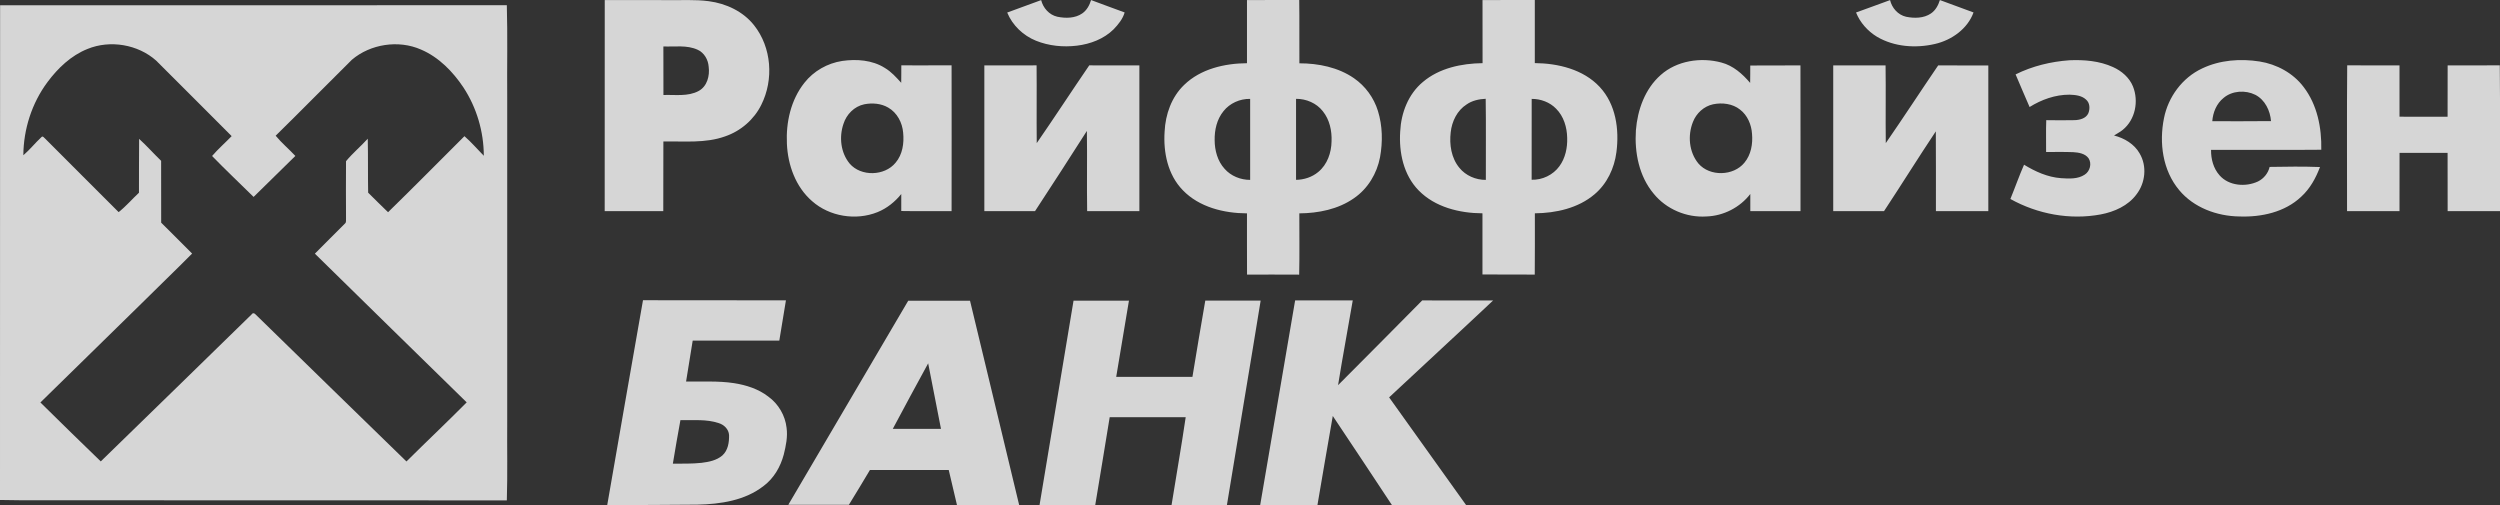 <svg width="193" height="39" viewBox="0 0 193 39" fill="none" xmlns="http://www.w3.org/2000/svg">
<rect x="0" y="0" width="193" height="39" fill="#333333" stroke="none"/>
<g opacity="0.8" clip-path="url(#clip0)">
<path fill-rule="evenodd" clip-rule="evenodd" d="M39.157 32.559V7.556C39.136 5.171 39.194 2.786 39.127 0.401C26.086 0.414 13.049 0.401 0.008 0.409C-0.004 13.138 0.008 25.87 0 38.598C2.014 38.643 4.033 38.61 6.047 38.623C17.074 38.627 28.101 38.618 39.127 38.631C39.19 36.607 39.14 34.583 39.157 32.559ZM12.443 17.19C12.443 15.596 12.447 14.006 12.439 12.416C11.862 11.86 11.334 11.26 10.74 10.72C10.724 12.107 10.736 13.491 10.728 14.878C10.196 15.373 9.727 15.928 9.158 16.375C7.268 14.476 5.362 12.594 3.48 10.696C3.406 10.639 3.302 10.465 3.202 10.582C2.716 11.033 2.305 11.556 1.802 11.986C1.815 9.974 2.459 7.958 3.671 6.331C4.469 5.261 5.482 4.287 6.753 3.78C8.502 3.062 10.657 3.431 12.053 4.677C13.996 6.624 15.948 8.558 17.884 10.509C17.385 11.024 16.837 11.503 16.372 12.043C17.414 13.117 18.511 14.148 19.578 15.202C20.654 14.148 21.73 13.093 22.801 12.039C22.307 11.507 21.742 11.037 21.281 10.477C23.258 8.538 25.198 6.559 27.166 4.612C28.595 3.399 30.759 3.062 32.491 3.821C33.882 4.413 34.958 5.528 35.776 6.749C36.802 8.315 37.346 10.169 37.35 12.026C36.852 11.523 36.391 10.976 35.855 10.513C33.89 12.473 31.942 14.448 29.957 16.383C29.438 15.884 28.931 15.381 28.421 14.874C28.395 13.486 28.421 12.095 28.391 10.708C27.852 11.304 27.22 11.828 26.713 12.444C26.697 13.912 26.709 15.381 26.713 16.845C26.697 16.983 26.755 17.161 26.626 17.263C25.858 18.042 25.073 18.8 24.309 19.583C28.209 23.416 32.121 27.237 36.029 31.062C34.501 32.603 32.918 34.096 31.378 35.625C27.486 31.849 23.615 28.06 19.736 24.28C19.657 24.179 19.516 24.134 19.437 24.26C15.554 28.048 11.671 31.841 7.779 35.621C6.217 34.112 4.664 32.595 3.119 31.07C5.719 28.539 8.298 25.988 10.898 23.453C12.202 22.155 13.535 20.881 14.831 19.575C14.042 18.776 13.236 17.985 12.443 17.19Z" fill="white"/>
<path fill-rule="evenodd" clip-rule="evenodd" d="M52.529 32.433C53.514 32.457 54.54 32.344 55.486 32.664C55.906 32.79 56.259 33.147 56.284 33.589C56.296 34.145 56.205 34.769 55.765 35.163C55.325 35.544 54.722 35.662 54.157 35.731C53.422 35.812 52.679 35.788 51.944 35.796C52.127 34.668 52.326 33.553 52.529 32.433ZM68.922 33.11C69.832 31.423 70.725 29.728 71.655 28.048C71.987 29.736 72.32 31.423 72.644 33.11C71.402 33.106 70.164 33.11 68.922 33.11ZM132.25 8.051C132.956 7.905 133.754 8.003 134.327 8.457C134.913 8.903 135.212 9.629 135.257 10.339C135.324 11.11 135.183 11.945 134.668 12.562C133.824 13.596 131.997 13.645 131.121 12.627C130.386 11.739 130.278 10.453 130.697 9.41C130.955 8.749 131.532 8.206 132.25 8.051ZM66.721 8.051C67.34 7.93 68.017 7.983 68.565 8.303C69.263 8.7 69.661 9.475 69.724 10.246C69.803 11.049 69.682 11.925 69.138 12.562C68.295 13.596 66.468 13.649 65.591 12.627C64.898 11.783 64.769 10.579 65.114 9.568C65.342 8.842 65.94 8.214 66.721 8.051ZM118.246 7.634C118.944 7.63 119.65 7.893 120.131 8.392C120.721 8.98 120.97 9.824 120.987 10.635C121.012 11.402 120.85 12.201 120.385 12.834C119.903 13.499 119.072 13.905 118.242 13.876C118.25 11.795 118.242 9.715 118.246 7.634ZM113.22 8.064C113.648 7.763 114.176 7.65 114.695 7.626C114.728 9.71 114.699 11.799 114.707 13.888C113.926 13.892 113.15 13.556 112.664 12.955C112.033 12.193 111.883 11.154 111.995 10.205C112.087 9.37 112.489 8.53 113.22 8.064ZM100.055 7.63C100.844 7.622 101.637 7.966 102.119 8.583C102.646 9.236 102.829 10.092 102.796 10.907C102.783 11.783 102.472 12.7 101.77 13.276C101.296 13.673 100.674 13.876 100.055 13.884C100.051 11.799 100.055 9.715 100.055 7.63ZM94.452 8.583C94.938 7.97 95.723 7.617 96.512 7.634C96.512 9.719 96.512 11.803 96.512 13.888C95.769 13.888 95.025 13.588 94.539 13.032C93.991 12.432 93.775 11.609 93.771 10.822C93.758 10.031 93.941 9.212 94.452 8.583ZM171.664 7.557C172.329 6.997 173.342 6.936 174.115 7.321C174.867 7.715 175.257 8.546 175.323 9.349C173.812 9.37 172.3 9.354 170.788 9.358C170.838 8.68 171.116 7.995 171.664 7.557ZM51.213 3.586C52.089 3.622 53.024 3.46 53.85 3.837C54.369 4.068 54.672 4.612 54.71 5.155C54.801 5.845 54.598 6.668 53.933 7.025C53.103 7.471 52.122 7.301 51.217 7.334C51.209 6.084 51.209 4.835 51.213 3.586ZM82.877 23.213C82.001 28.474 81.12 33.731 80.252 38.992C81.685 39 83.118 38.988 84.551 38.996C84.933 36.737 85.294 34.473 85.668 32.21C87.624 32.21 89.58 32.214 91.536 32.206C91.204 34.469 90.805 36.724 90.444 38.988C91.869 38.996 93.293 38.992 94.718 38.988C95.573 33.727 96.471 28.47 97.322 23.209C95.897 23.205 94.473 23.213 93.048 23.205C92.699 25.164 92.388 27.132 92.056 29.095C90.095 29.095 88.131 29.099 86.171 29.095C86.494 27.132 86.827 25.172 87.155 23.209C85.726 23.213 84.302 23.213 82.877 23.213ZM60.857 38.968C62.414 38.968 63.976 38.964 65.533 38.972C66.081 38.079 66.625 37.183 67.157 36.286C69.184 36.278 71.211 36.282 73.242 36.282C73.453 37.187 73.674 38.091 73.881 39C75.48 39 77.079 39 78.682 39C77.424 33.735 76.149 28.478 74.886 23.218C73.296 23.218 71.705 23.218 70.114 23.218C67.024 28.462 63.943 33.715 60.857 38.968ZM99.984 23.193C101.467 23.189 102.949 23.189 104.432 23.193C104.063 25.375 103.647 27.549 103.298 29.736C105.475 27.566 107.63 25.371 109.794 23.193C111.617 23.197 113.445 23.193 115.268 23.197C112.606 25.704 109.91 28.178 107.24 30.677C109.217 33.451 111.21 36.218 113.187 38.996C111.281 39.004 109.37 39.004 107.464 39C105.94 36.704 104.428 34.4 102.891 32.113C102.48 34.408 102.102 36.708 101.704 39.004C100.229 39.004 98.759 39.004 97.284 39C98.186 33.727 99.083 28.458 99.984 23.193ZM49.639 23.177C48.709 28.446 47.795 33.723 46.877 38.996C49.203 38.984 51.529 38.984 53.85 38.959C55.624 38.919 57.517 38.639 58.946 37.52C59.748 36.923 60.259 36.027 60.508 35.086C60.674 34.413 60.819 33.719 60.724 33.029C60.62 32.08 60.097 31.184 59.312 30.616C58.552 30.028 57.605 29.724 56.658 29.578C55.437 29.391 54.195 29.476 52.965 29.456C53.136 28.401 53.31 27.351 53.476 26.296C55.707 26.296 57.933 26.3 60.163 26.292C60.333 25.254 60.508 24.219 60.674 23.185C56.994 23.177 53.314 23.189 49.639 23.177ZM181.192 16.298C182.542 16.302 183.892 16.302 185.241 16.298C185.241 14.797 185.237 13.3 185.245 11.799C186.483 11.799 187.717 11.799 188.954 11.799C188.958 13.3 188.954 14.797 188.958 16.298C190.304 16.302 191.654 16.302 193 16.298C192.991 12.546 193.024 8.794 192.983 5.042C191.641 5.062 190.3 5.042 188.958 5.05C188.954 6.372 188.958 7.69 188.954 9.013C187.717 9.005 186.479 9.013 185.241 9.009C185.237 7.686 185.241 6.368 185.241 5.05C183.896 5.046 182.55 5.058 181.204 5.042C181.171 8.794 181.196 12.546 181.192 16.298ZM141.525 5.05C141.52 8.798 141.52 12.55 141.525 16.298C142.829 16.302 144.137 16.294 145.445 16.302C146.795 14.257 148.087 12.177 149.445 10.14C149.461 12.193 149.449 14.245 149.453 16.298C150.803 16.306 152.148 16.302 153.498 16.302C153.498 12.554 153.498 8.802 153.498 5.054C152.207 5.05 150.915 5.054 149.627 5.05C148.269 7.042 146.953 9.066 145.582 11.049C145.557 9.049 145.595 7.05 145.566 5.05C144.212 5.054 142.866 5.046 141.525 5.05ZM75.991 5.05C75.987 8.798 75.987 12.55 75.991 16.298C77.295 16.302 78.599 16.294 79.903 16.302C81.257 14.245 82.582 12.177 83.907 10.108C83.94 12.172 83.894 14.237 83.928 16.298C85.269 16.298 86.615 16.298 87.96 16.298C87.965 12.55 87.965 8.798 87.96 5.05C86.669 5.046 85.377 5.05 84.09 5.046C82.728 7.037 81.411 9.061 80.036 11.049C80.015 9.049 80.044 7.046 80.024 5.046C78.678 5.054 77.332 5.046 75.991 5.05ZM170.011 5.281C168.462 6.003 167.382 7.496 167.059 9.126C166.676 11.021 166.951 13.154 168.238 14.683C169.351 16.022 171.137 16.687 172.873 16.711C174.572 16.776 176.395 16.379 177.649 15.19C178.335 14.566 178.783 13.746 179.103 12.895C177.807 12.846 176.511 12.862 175.215 12.886C175.103 13.369 174.767 13.787 174.314 14.01C173.363 14.456 172.063 14.351 171.349 13.535C170.871 12.996 170.684 12.274 170.693 11.572C173.529 11.56 176.366 11.588 179.203 11.56C179.24 9.869 178.895 8.092 177.84 6.717C177.035 5.646 175.768 4.957 174.435 4.746C172.948 4.515 171.374 4.632 170.011 5.281ZM155.604 5.744C155.953 6.587 156.327 7.423 156.684 8.262C157.602 7.69 158.669 7.305 159.765 7.309C160.206 7.325 160.7 7.37 161.036 7.682C161.344 7.938 161.36 8.396 161.219 8.745C161.041 9.139 160.567 9.264 160.16 9.276C159.429 9.289 158.702 9.289 157.971 9.276C157.938 10.096 157.967 10.915 157.959 11.735C158.657 11.735 159.354 11.718 160.052 11.747C160.48 11.771 160.97 11.852 161.236 12.217C161.502 12.623 161.352 13.215 160.945 13.479C160.409 13.84 159.716 13.795 159.101 13.754C158.071 13.677 157.12 13.243 156.256 12.716C155.874 13.584 155.562 14.485 155.201 15.361C157.294 16.529 159.803 16.999 162.178 16.553C163.229 16.354 164.292 15.88 164.932 15.012C165.626 14.12 165.763 12.822 165.177 11.84C164.77 11.122 164.002 10.664 163.204 10.461C163.42 10.311 163.67 10.201 163.873 10.027C164.853 9.236 165.119 7.804 164.666 6.676C164.392 5.995 163.794 5.476 163.121 5.176C162.079 4.701 160.903 4.604 159.765 4.652C158.333 4.754 156.896 5.099 155.604 5.744ZM128.209 5.788C126.984 6.867 126.415 8.49 126.291 10.063C126.178 11.775 126.531 13.604 127.669 14.959C128.629 16.14 130.19 16.813 131.731 16.711C133.056 16.671 134.331 16.01 135.124 14.975C135.124 15.418 135.12 15.86 135.124 16.302C136.416 16.306 137.708 16.306 138.999 16.302C138.999 12.554 139.004 8.802 138.995 5.05C137.704 5.058 136.412 5.046 135.12 5.058C135.116 5.504 135.124 5.95 135.112 6.401C134.522 5.707 133.804 5.066 132.89 4.827C131.303 4.401 129.451 4.681 128.209 5.788ZM62.103 6.388C61.052 7.711 60.67 9.443 60.749 11.094C60.819 12.732 61.417 14.428 62.701 15.535C64.038 16.715 66.077 17.048 67.739 16.379C68.469 16.087 69.093 15.58 69.578 14.979C69.582 15.418 69.582 15.851 69.578 16.29C70.874 16.314 72.17 16.294 73.462 16.298C73.466 12.546 73.47 8.794 73.462 5.042C72.17 5.054 70.878 5.042 69.582 5.046C69.574 5.492 69.587 5.942 69.574 6.393C69.192 5.971 68.806 5.537 68.303 5.241C67.34 4.632 66.127 4.547 65.018 4.705C63.876 4.88 62.809 5.488 62.103 6.388ZM149.76 0.004C149.636 0.402 149.428 0.795 149.071 1.038C148.519 1.416 147.788 1.424 147.152 1.294C146.521 1.152 146.056 0.612 145.914 0.008C145.034 0.316 144.166 0.661 143.286 0.965C143.597 1.74 144.183 2.401 144.905 2.839C146.23 3.618 147.887 3.74 149.374 3.395C150.674 3.099 151.903 2.219 152.356 0.961C151.492 0.645 150.624 0.324 149.76 0.004ZM114.45 0.004C114.458 1.631 114.446 3.253 114.454 4.876C112.826 4.896 111.111 5.257 109.852 6.324C108.714 7.265 108.162 8.729 108.095 10.157C107.991 11.767 108.349 13.511 109.524 14.704C110.782 15.993 112.676 16.46 114.446 16.468C114.446 18.042 114.45 19.616 114.446 21.189C115.791 21.202 117.137 21.185 118.483 21.198C118.503 19.62 118.487 18.046 118.491 16.468C120.123 16.452 121.838 16.07 123.093 15.004C124.069 14.184 124.629 12.98 124.787 11.751C125.016 10.002 124.754 8.051 123.491 6.705C122.233 5.358 120.293 4.888 118.487 4.871C118.491 3.245 118.487 1.622 118.487 0C117.149 0.004 115.8 0 114.45 0.004ZM96.267 0.004C96.267 1.631 96.267 3.253 96.267 4.88C94.531 4.892 92.687 5.322 91.42 6.551C90.44 7.488 89.971 8.834 89.908 10.153C89.8 11.755 90.149 13.495 91.316 14.687C92.575 15.993 94.481 16.464 96.267 16.472C96.271 18.046 96.259 19.62 96.271 21.198C97.613 21.198 98.954 21.193 100.296 21.202C100.333 19.628 100.304 18.05 100.308 16.472C101.782 16.46 103.307 16.156 104.524 15.304C105.599 14.57 106.301 13.389 106.538 12.14C106.754 10.956 106.733 9.715 106.376 8.563C106.064 7.553 105.408 6.644 104.524 6.036C103.307 5.196 101.782 4.888 100.312 4.888C100.3 3.257 100.325 1.627 100.3 0C98.958 0.004 97.613 0 96.267 0.004ZM84.231 0.004C84.111 0.406 83.899 0.795 83.546 1.038C82.993 1.42 82.258 1.424 81.619 1.29C80.987 1.144 80.526 0.608 80.377 0.008C79.5 0.32 78.632 0.657 77.756 0.969C78.159 1.951 78.985 2.742 79.978 3.144C80.971 3.545 82.075 3.655 83.139 3.525C84.185 3.399 85.224 3.002 85.971 2.263C86.332 1.89 86.677 1.464 86.823 0.961C85.954 0.649 85.091 0.32 84.231 0.004ZM46.686 0.004C46.678 5.435 46.682 10.867 46.682 16.298C48.189 16.302 49.697 16.298 51.205 16.302C51.217 14.509 51.2 12.716 51.213 10.923C52.799 10.891 54.452 11.077 55.972 10.53C57.185 10.12 58.215 9.224 58.772 8.092C59.744 6.153 59.577 3.667 58.211 1.947C57.372 0.884 56.06 0.268 54.718 0.093C53.663 -0.049 52.596 0.028 51.537 0.008C49.921 0.004 48.306 0 46.686 0.004Z" fill="white"/>
</g>
<defs>
<clipPath id="clip0">
<rect width="193" height="39" fill="white"/>
</clipPath>
</defs>
</svg>

